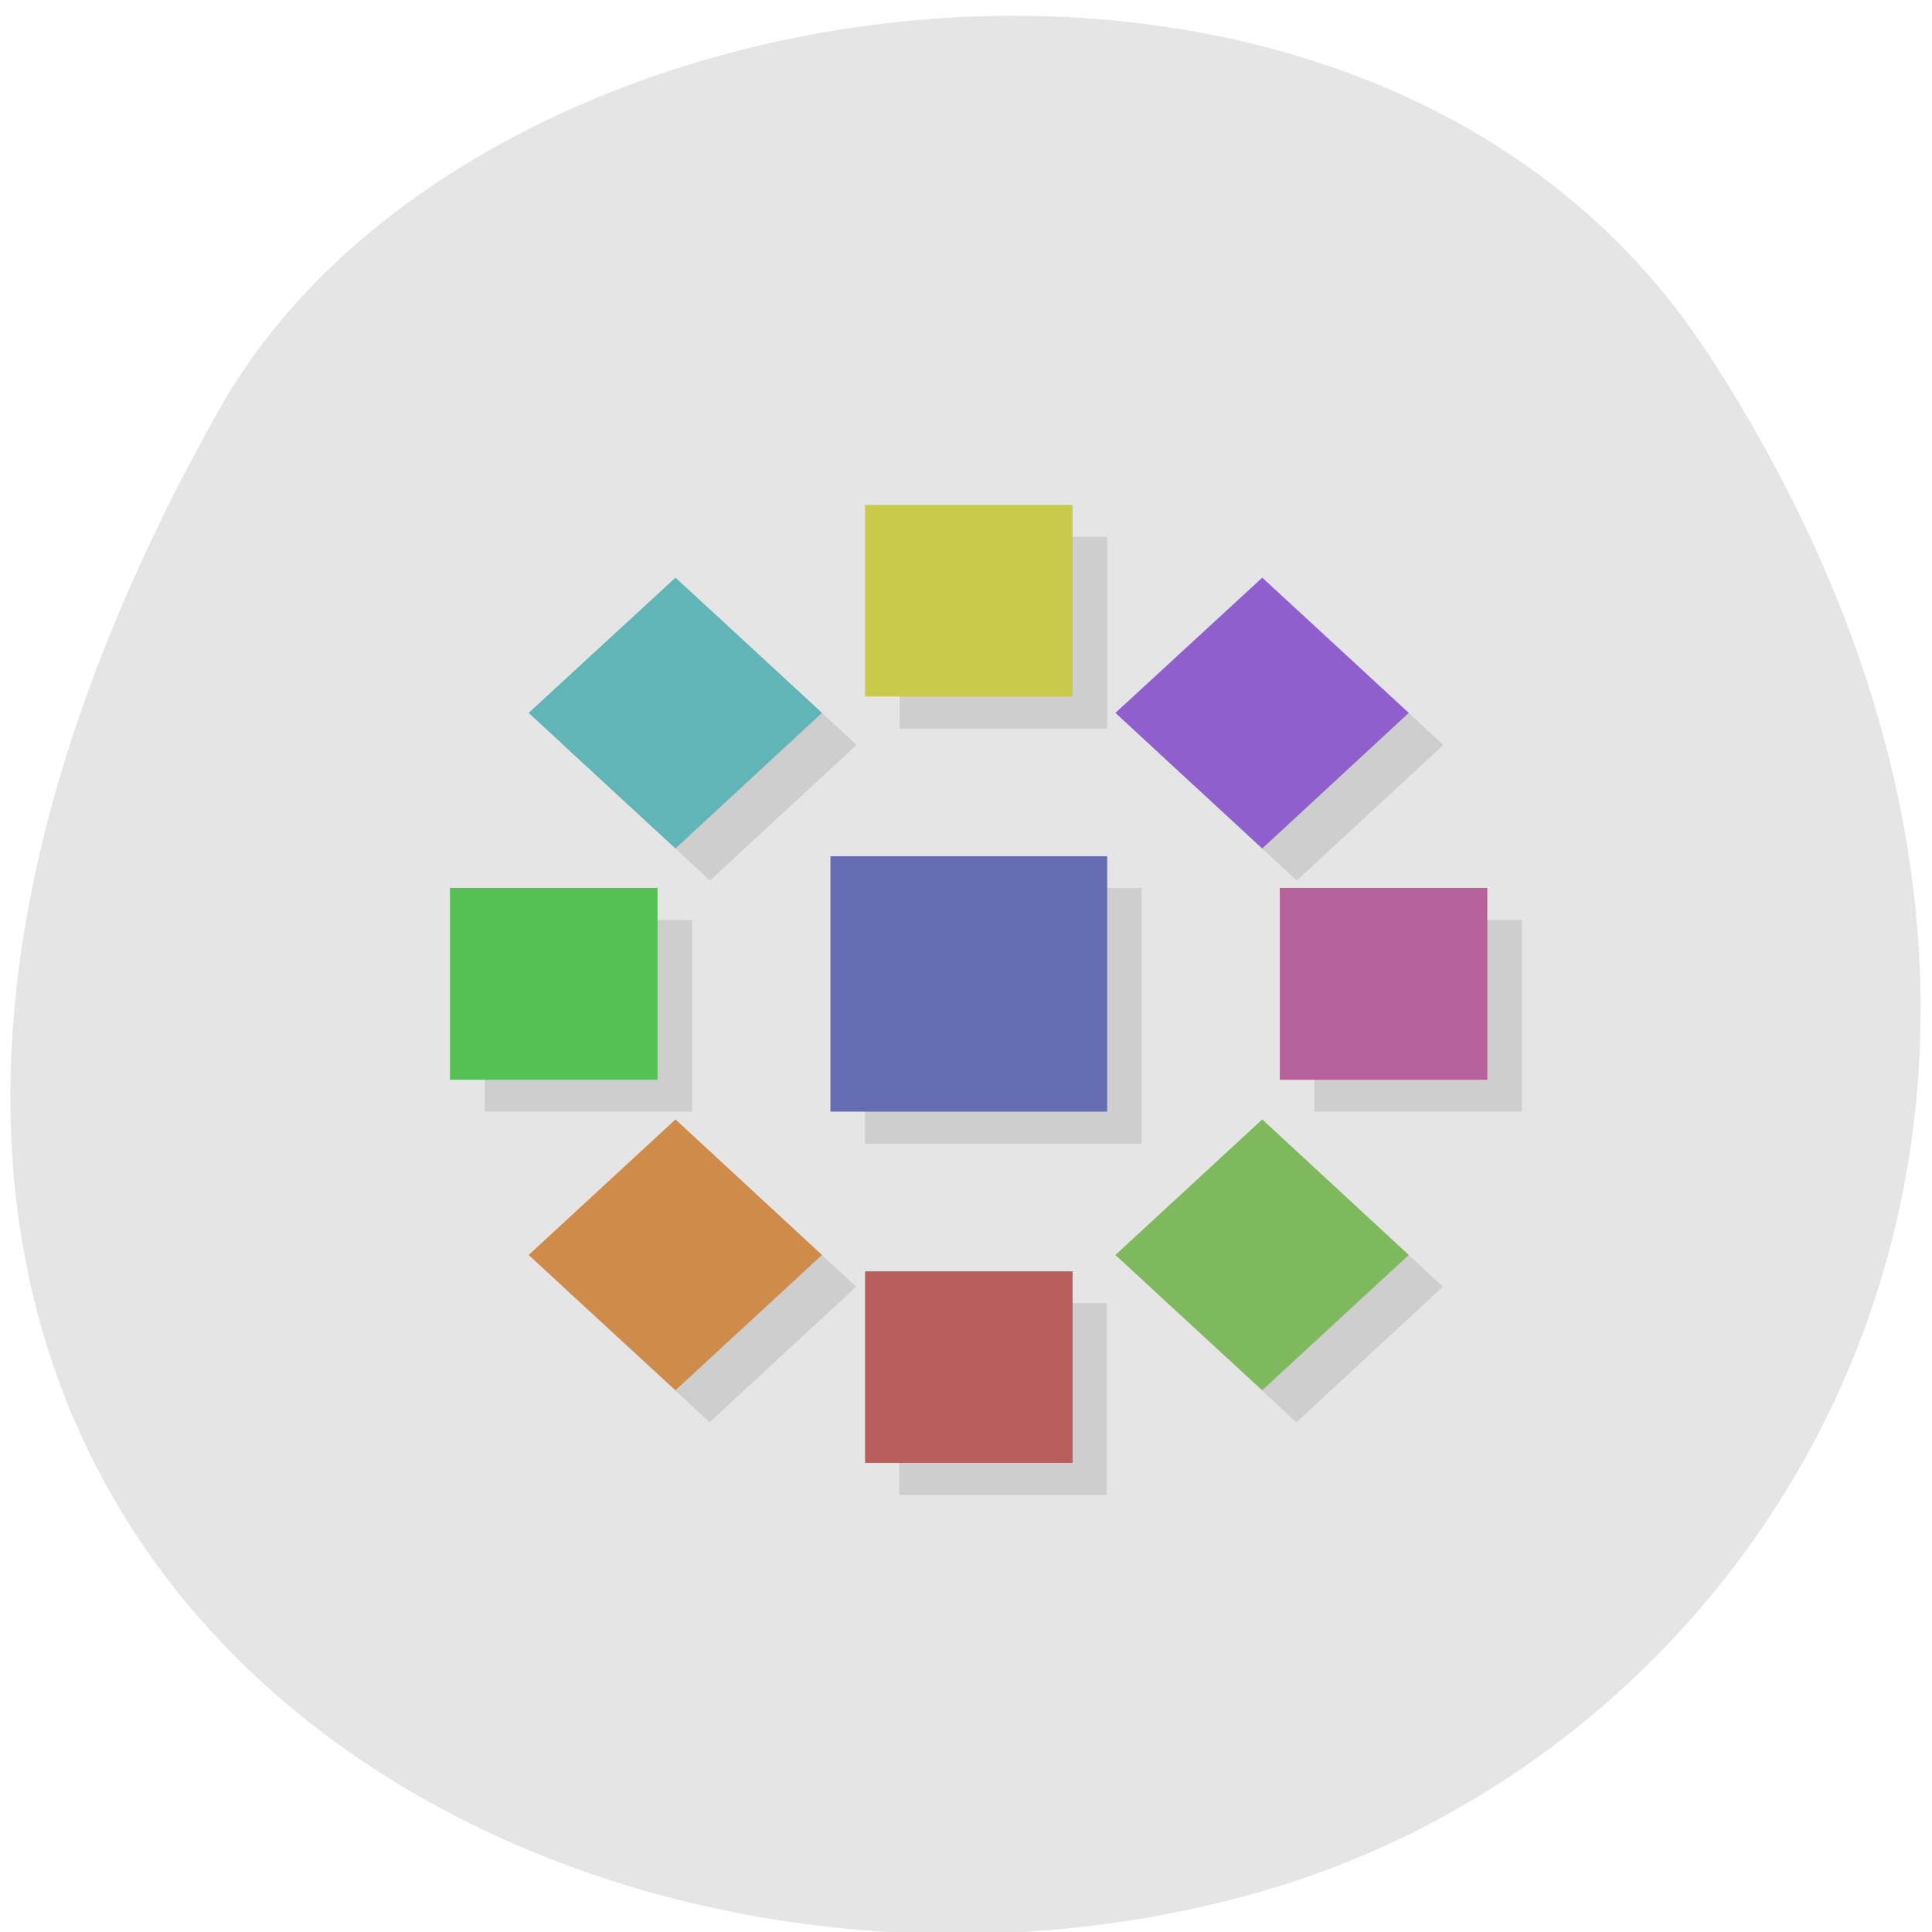 <svg xmlns="http://www.w3.org/2000/svg" viewBox="0 0 24 24"><path d="m 21.21 4.379 c 5.84 8.98 1.129 17.16 -5.48 19.1 c -8.891 2.609 -20.961 -4.25 -13.01 -18.387 c 3.16 -5.617 14.328 -7.102 18.488 -0.711" fill="#e5e5e5"/><path d="m 11.176 6.668 v 2.383 h 2.578 v -2.383 m -4.934 0.902 l -1.824 1.684 l 1.824 1.684 l 1.82 -1.684 m 5.469 -1.684 l -1.824 1.684 l 1.824 1.684 l 1.82 -1.684 m -7.184 1.777 v 3.176 h 3.438 v -3.176 m -8.16 0.398 v 2.379 h 2.574 v -2.379 m 7.73 0 v 2.379 h 2.578 v -2.379 m -10.09 2.871 l -1.824 1.684 l 1.824 1.684 l 1.82 -1.684 m 5.469 -1.684 l -1.824 1.684 l 1.824 1.684 l 1.82 -1.684 m -6.754 0.203 v 2.383 h 2.578 v -2.383" fill-opacity="0.102"/><path d="m 10.316 10.637 h 3.438 v 3.172 h -3.438" fill="#666cb2"/><path d="m 5.59 11.03 h 2.578 v 2.383 h -2.578" fill="#55c155"/><path d="m 15.898 11.03 h 2.578 v 2.383 h -2.578" fill="#b7619c"/><path d="m 10.746 15.793 h 2.578 v 2.379 h -2.578" fill="#b95d5d"/><path d="m 10.746 6.273 h 2.578 v 2.379 h -2.578" fill="#c9ca4c"/><path d="m 8.391 7.176 l 1.82 1.68 l -1.82 1.684 l -1.824 -1.684" fill="#61b5b7"/><path d="m 15.68 13.906 l 1.82 1.684 l -1.82 1.68 l -1.824 -1.68" fill="#7eb95d"/><path d="m 8.391 13.906 l 1.82 1.684 l -1.82 1.68 l -1.824 -1.68" fill="#cf8b49"/><path d="m 15.68 7.176 l 1.82 1.68 l -1.82 1.684 l -1.824 -1.684" fill="#8f5fcd"/></svg>